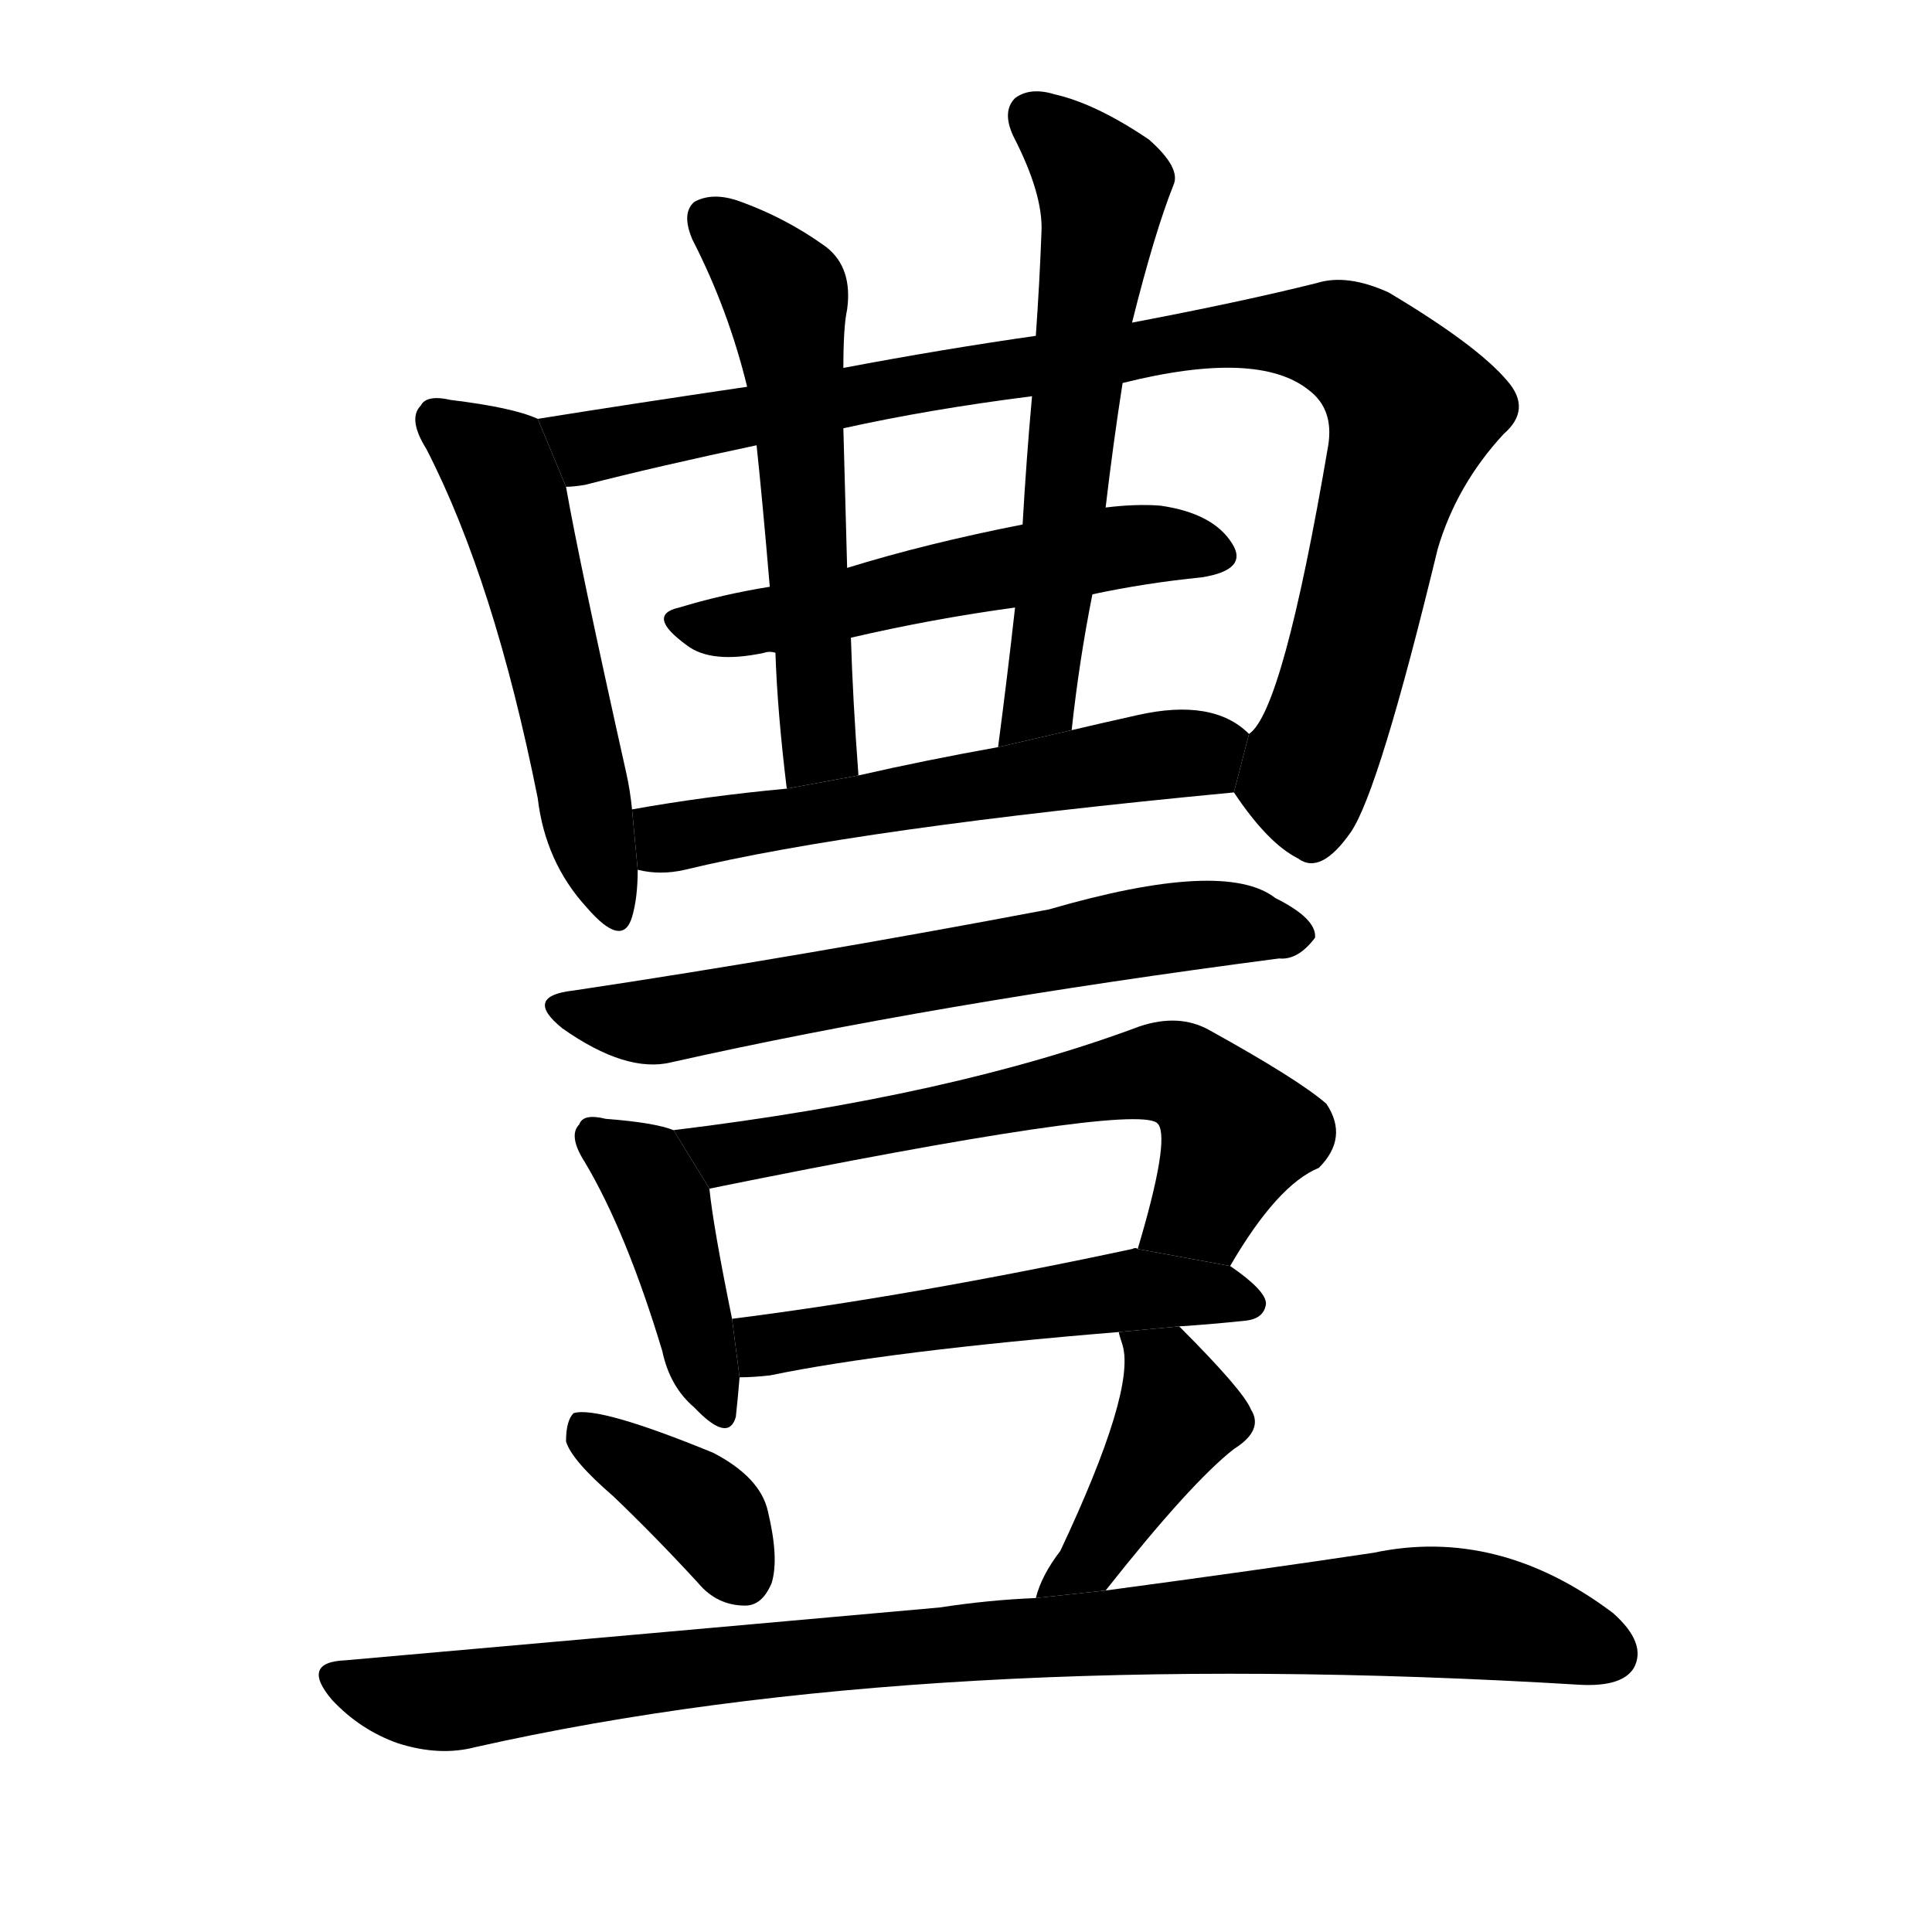 <!-- u8c4a_li3_abundant_lush_bountiful_plenty -->
<!-- 8C4A -->
<!--  -->
<!--  -->
<svg viewBox="0 0 1024 1024">
  <g transform="scale(1, -1) translate(0, -900)">
    <path d="M 285 678 Q 272 684 239 688 Q 226 691 223 685 Q 216 678 226 662 Q 262 592 285 477 Q 289 443 311 419 Q 330 397 335 414 Q 338 424 338 439 L 335 471 Q 334 481 332 490 Q 307 602 300 642 L 285 678 Z"></path>
    <path d="M 549 722 Q 500 715 447 705 L 396 695 Q 335 686 285 678 L 300 642 Q 304 642 310 643 Q 349 653 401 664 L 447 673 Q 492 683 547 690 L 595 697 Q 667 715 694 693 Q 707 683 704 664 Q 680 523 662 511 L 654 480 Q 672 453 688 445 Q 700 436 716 459 Q 731 481 762 609 Q 772 643 797 670 Q 812 683 799 698 Q 783 717 736 745 Q 714 755 698 750 Q 658 740 600 729 L 549 722 Z"></path>
    <path d="M 542 622 Q 491 612 449 599 L 408 589 Q 383 585 360 578 Q 342 574 364 558 Q 377 548 405 554 Q 408 555 411 554 L 451 562 Q 494 572 538 578 L 579 585 Q 607 591 637 594 Q 662 598 653 612 Q 643 628 615 632 Q 602 633 586 631 L 542 622 Z"></path>
    <path d="M 447 705 Q 447 727 449 736 Q 452 758 438 769 Q 416 785 390 794 Q 377 798 368 793 Q 361 787 367 773 Q 386 736 396 695 L 401 664 Q 404 636 408 589 L 411 554 Q 412 523 417 482 L 455 489 Q 452 529 451 562 L 449 599 L 447 673 L 447 705 Z"></path>
    <path d="M 600 729 Q 612 777 622 802 Q 626 811 609 826 Q 581 845 559 850 Q 546 854 538 848 Q 531 841 537 828 Q 553 797 552 777 Q 551 750 549 722 L 547 690 Q 544 657 542 622 L 538 578 Q 534 542 529 504 L 568 513 Q 572 550 579 585 L 586 631 Q 590 665 595 697 L 600 729 Z"></path>
    <path d="M 338 439 Q 350 436 363 439 Q 454 461 654 480 L 662 511 Q 643 530 603 521 Q 585 517 568 513 L 529 504 Q 490 497 455 489 L 417 482 Q 374 478 335 471 L 338 439 Z"></path>
    <path d="M 304 375 Q 277 372 298 355 Q 332 331 356 337 Q 494 368 678 392 Q 688 391 697 403 Q 698 413 676 424 Q 649 445 556 418 Q 424 393 304 375 Z"></path>
    <path d="M 357 301 Q 347 305 321 307 Q 309 310 307 304 Q 301 298 310 284 Q 332 247 351 184 Q 355 165 368 154 Q 386 135 390 149 Q 391 158 392 170 L 388 201 Q 378 250 376 270 L 357 301 Z"></path>
    <path d="M 652 229 Q 677 272 699 281 Q 715 297 703 315 Q 688 328 641 354 Q 625 363 604 356 Q 505 319 357 301 L 376 270 Q 598 315 613 305 L 614 304 Q 620 295 603 238 L 652 229 Z"></path>
    <path d="M 625 197 Q 641 198 660 200 Q 670 201 671 209 Q 671 216 652 229 L 603 238 Q 602 239 600 238 Q 483 213 388 201 L 392 170 Q 399 170 408 171 Q 471 184 593 194 L 625 197 Z"></path>
    <path d="M 325 107 Q 347 86 370 61 Q 380 49 395 49 Q 404 49 409 61 Q 413 74 407 99 Q 403 117 378 130 Q 317 155 304 151 Q 300 147 300 136 Q 303 126 325 107 Z"></path>
    <path d="M 586 57 Q 631 114 654 132 Q 670 142 663 153 Q 659 163 625 197 L 593 194 Q 593 193 595 187 Q 602 163 562 78 Q 552 65 549 53 L 586 57 Z"></path>
    <path d="M 549 53 Q 524 52 498 48 Q 353 35 183 20 Q 159 19 176 -1 Q 191 -17 211 -24 Q 233 -31 252 -26 Q 492 28 838 7 Q 860 6 866 16 Q 873 29 855 45 Q 794 91 728 77 Q 668 68 586 57 L 549 53 Z"></path>
  </g>
</svg>
